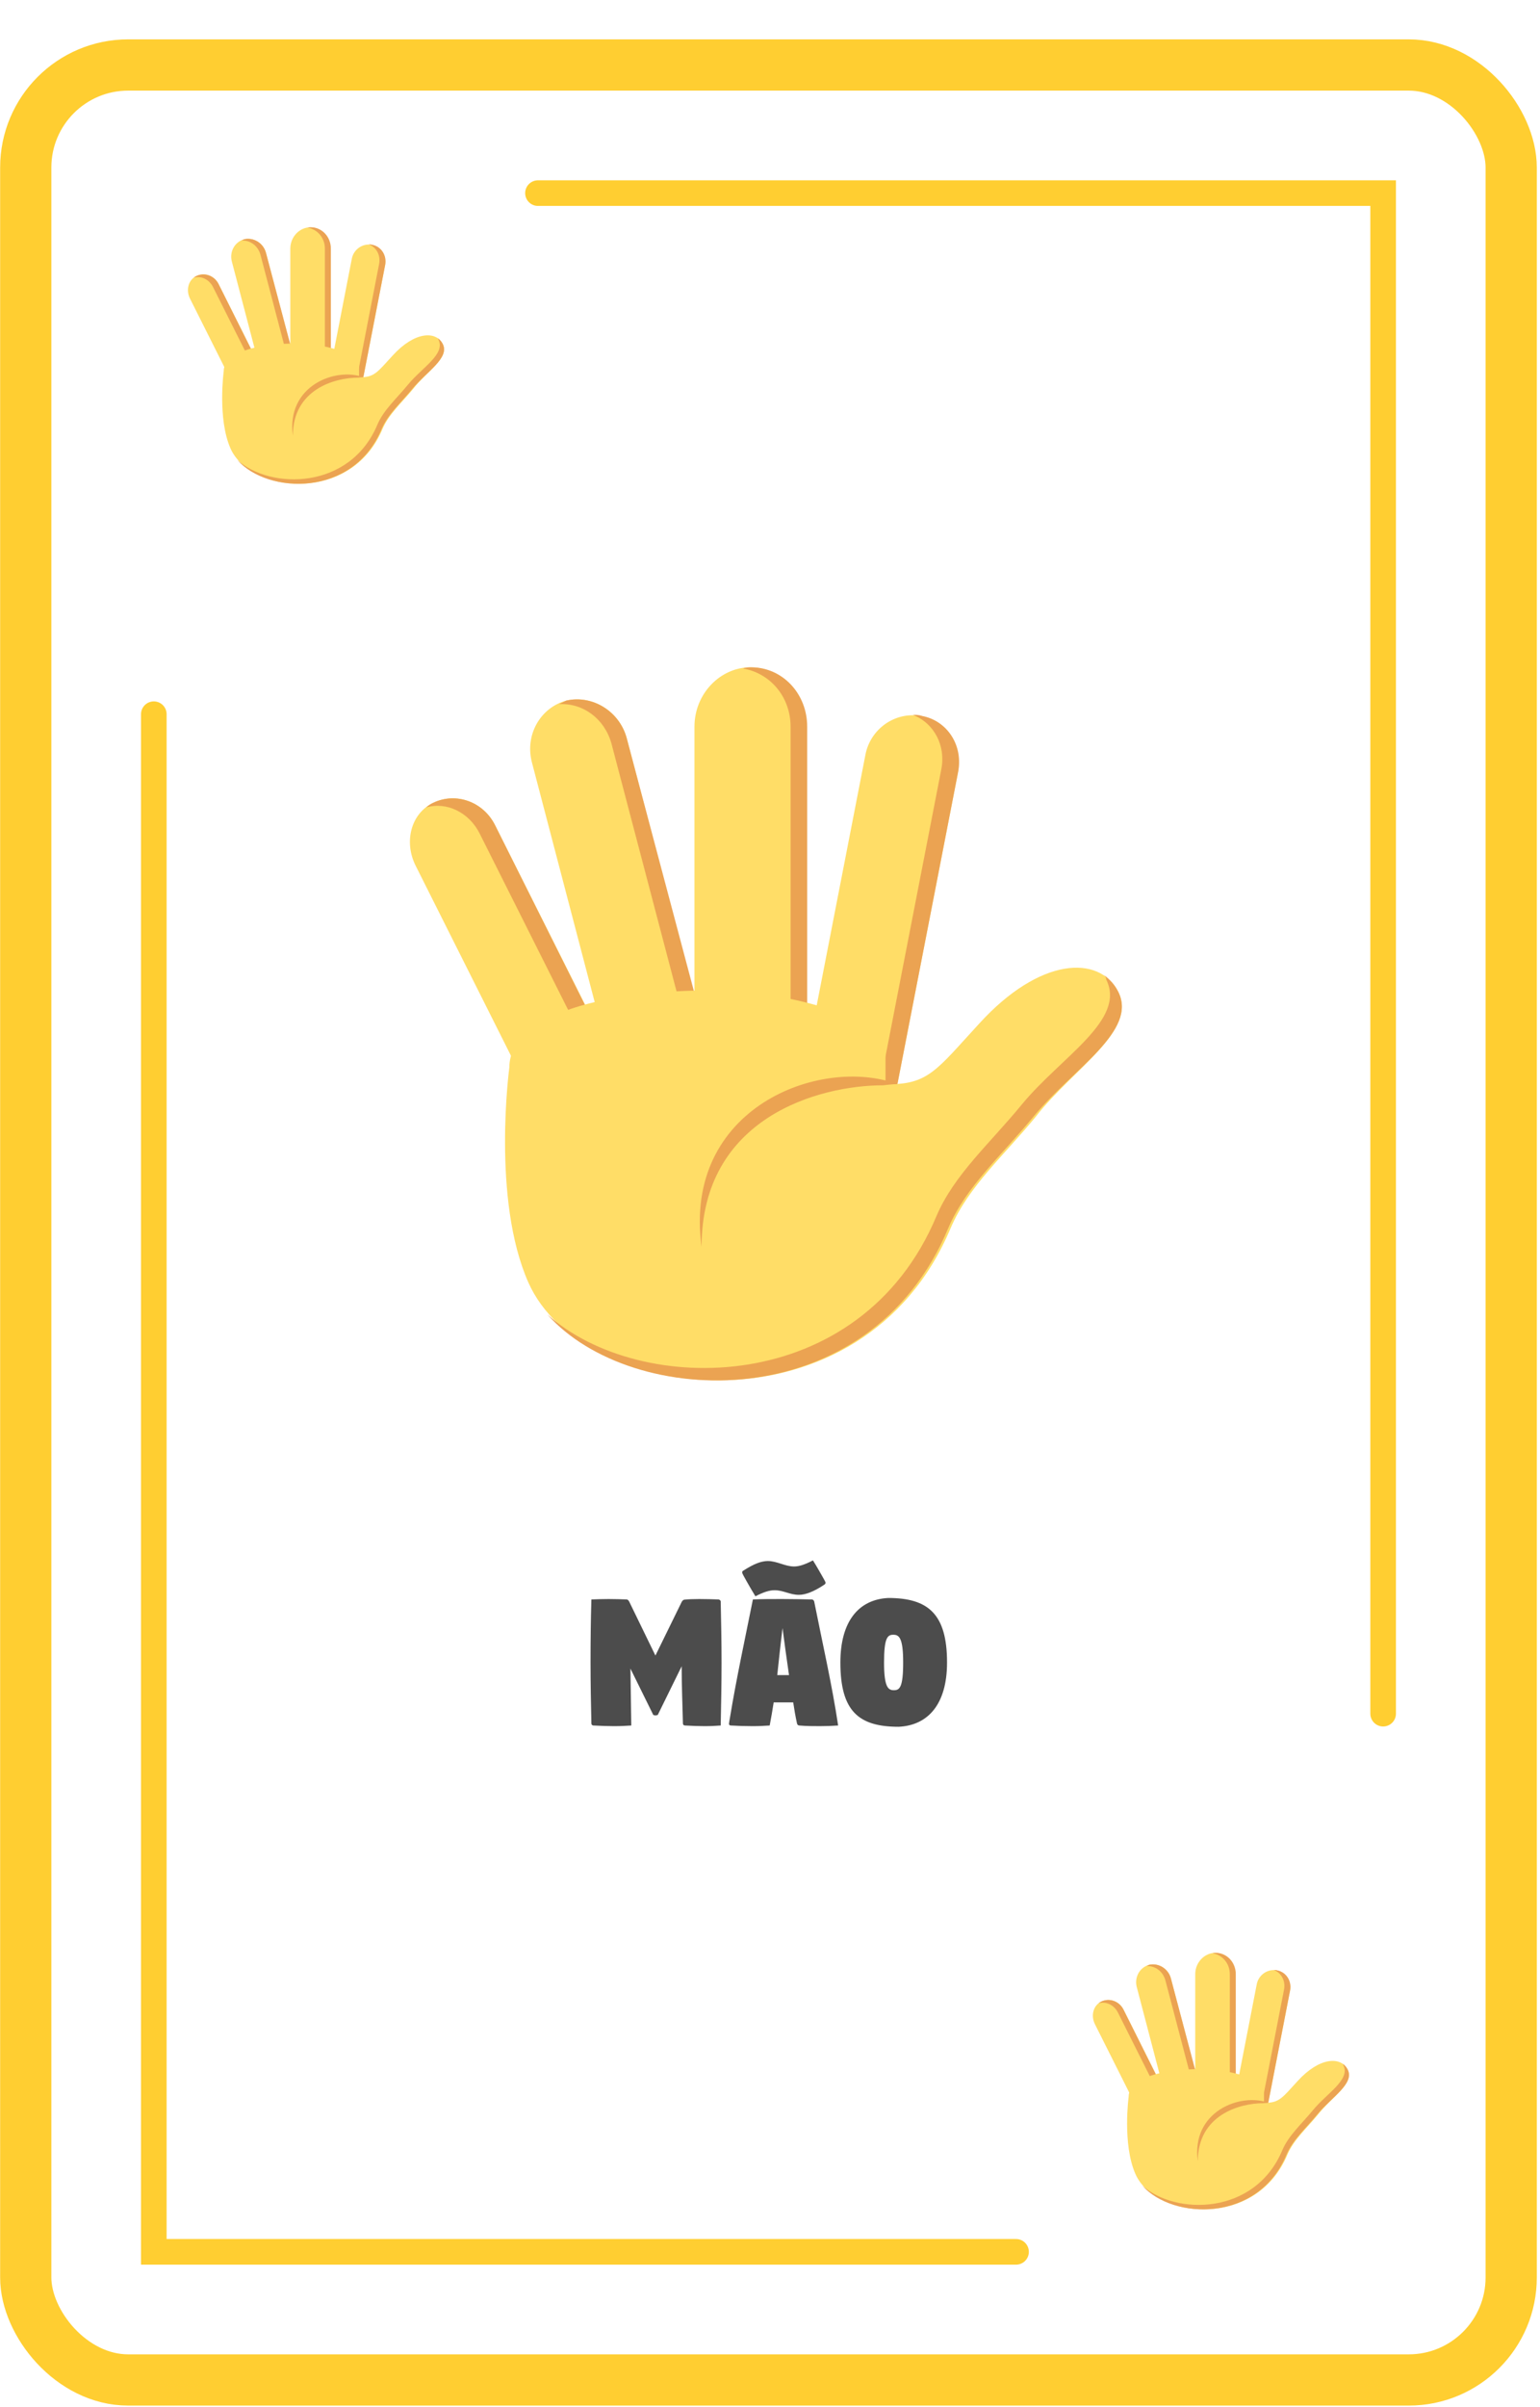 <svg width="283" height="442" viewBox="0 0 283 442" fill="none" xmlns="http://www.w3.org/2000/svg">
<g filter="url(#filter0_d_35_520)">
<rect x="9.439" y="10.366" width="263.56" height="415.735" rx="14.119" fill="white"/>
<path d="M145.063 204.161L162.073 207.432L176.029 135.688C176.901 130.891 173.848 126.094 169.269 125.221C164.471 124.349 159.892 127.62 159.02 132.417L145.063 204.161Z" fill="#FFDD67"/>
<path d="M169.487 125.221C168.832 125.003 168.396 125.003 167.742 125.003C171.667 126.53 173.848 130.673 172.976 135.034L159.02 206.778L162.072 207.432L176.029 135.689C177.119 130.673 174.066 126.094 169.487 125.221Z" fill="#EBA352"/>
<path d="M127.619 206.342H148.117V127.184C148.117 121.296 143.537 116.281 137.868 116.281C132.416 116.281 127.619 121.078 127.619 127.184V206.342Z" fill="#FFDD67"/>
<path d="M138.086 116.281C137.649 116.281 136.995 116.281 136.559 116.499C141.575 117.371 145.282 121.732 145.282 127.184V206.56H148.335V127.184C148.335 121.078 143.755 116.281 138.086 116.281Z" fill="#EBA352"/>
<path d="M116.716 206.124L134.161 201.544L115.189 129.365C113.881 124.349 108.865 121.296 104.068 122.387C99.27 123.695 96.436 128.711 97.744 133.726L116.716 206.124Z" fill="#FFDD67"/>
<path d="M104.067 122.387L102.759 123.041C107.12 122.823 111.045 125.658 112.354 130.237L131.325 202.417L134.378 201.544L115.189 129.365C113.88 124.349 108.865 121.296 104.067 122.387Z" fill="#EBA352"/>
<path d="M79.644 141.14C75.501 143.103 74.192 148.336 76.373 152.698L105.158 210.049L119.768 202.635L90.984 145.283C88.803 140.922 83.787 139.178 79.644 141.14Z" fill="#FFDD67"/>
<path d="M79.644 141.14C79.208 141.358 78.772 141.576 78.336 142.012C82.043 140.922 86.186 142.885 88.149 146.81L116.934 204.161L119.768 202.853L90.984 145.283C88.803 140.922 83.788 139.178 79.644 141.14Z" fill="#EBA352"/>
<path d="M205.468 175.813C201.979 169.052 191.075 169.489 179.954 181.7C172.104 190.205 170.577 193.04 162.727 192.822V183.881C162.727 183.881 145.936 171.451 112.572 177.121C112.572 177.121 93.6 179.738 93.6 189.769C93.6 189.769 90.329 213.974 97.089 229.239C107.12 251.917 158.584 257.805 174.721 219.208C177.992 211.575 184.534 205.906 190.421 198.709C197.181 189.987 209.175 183.009 205.468 175.813Z" fill="#FFDD67"/>
<path d="M205.468 175.813C204.814 174.504 203.942 173.632 202.851 172.76C203.069 172.978 203.287 173.196 203.287 173.632C206.995 181.046 195.001 187.806 187.805 196.529C181.917 203.725 175.375 209.395 172.104 217.027C158.148 250.391 117.588 250.391 100.579 235.126C116.061 252.572 159.674 254.316 174.285 219.208C177.556 211.575 184.098 205.906 189.985 198.71C197.182 189.987 209.175 183.009 205.468 175.813ZM164.908 192.822C150.734 187.588 125.438 197.183 128.927 222.697C128.927 198.928 150.516 193.04 162.291 193.04C164.036 192.822 164.908 192.822 164.908 192.822Z" fill="#EBA352"/>
<path d="M108.521 299.041C108.521 295.183 108.56 291.325 108.676 287.466C109.872 287.428 110.566 287.389 111.84 287.389C113.151 287.389 114.039 287.428 115.196 287.466C115.389 287.505 115.544 287.698 115.621 287.852L120.444 297.768L125.305 287.852C125.421 287.698 125.575 287.505 125.768 287.505C126.463 287.428 127.389 287.389 128.469 287.389C129.781 287.389 130.977 287.428 132.057 287.466C132.25 287.505 132.443 287.659 132.443 287.852C132.52 291.479 132.597 295.183 132.597 299.041C132.597 302.9 132.52 306.758 132.443 310.616C131.324 310.693 130.707 310.732 129.434 310.732C128.508 310.732 127.157 310.693 125.884 310.616C125.652 310.616 125.498 310.462 125.498 310.23C125.421 306.835 125.267 303.363 125.267 299.736L120.868 308.687L120.444 308.764L120.058 308.687L115.852 300.16L116.007 310.616C114.772 310.693 114.077 310.732 112.804 310.732C111.878 310.732 110.335 310.693 109.062 310.616C108.83 310.616 108.676 310.462 108.676 310.23C108.599 306.604 108.521 302.9 108.521 299.041ZM136.39 282.528C136.39 282.373 136.428 282.257 136.583 282.18C138.705 280.83 139.901 280.444 141.058 280.405C142.795 280.405 144.261 281.409 145.92 281.409C146.846 281.409 147.926 281.061 149.392 280.29C150.164 281.524 150.666 282.45 151.051 283.106C151.321 283.608 151.707 284.225 151.707 284.38C151.707 284.534 151.63 284.65 151.514 284.727C149.508 286.077 147.965 286.617 146.807 286.617C145.148 286.617 143.952 285.769 142.332 285.769C141.406 285.769 140.287 286.116 138.82 286.887C138.165 285.807 137.624 284.881 137.239 284.187C136.853 283.492 136.39 282.72 136.39 282.528ZM133.959 310.308C133.959 310.23 134.075 309.497 134.152 309.111C135.309 302.051 136.93 294.604 138.357 287.466C140.094 287.389 141.869 287.389 143.682 287.389C145.534 287.389 147.347 287.428 149.199 287.466C149.392 287.466 149.585 287.659 149.624 287.852C151.09 295.26 152.903 303.131 154.022 310.616C152.826 310.693 151.977 310.732 150.666 310.732C149.354 310.732 148.235 310.732 146.884 310.616C146.691 310.616 146.499 310.462 146.46 310.23C146.19 308.996 145.958 307.684 145.765 306.372H142.177C141.946 307.8 141.714 309.227 141.444 310.616C140.209 310.693 139.515 310.732 138.242 310.732C136.93 310.732 135.579 310.693 134.306 310.616C134.113 310.616 133.959 310.5 133.959 310.308ZM142.833 301.356H144.994C144.569 298.501 144.184 295.607 143.798 292.714C143.45 295.569 143.142 298.462 142.833 301.356ZM154.434 299.041C154.434 291.479 157.791 287.466 163.231 287.196C170.562 287.196 174.034 290.128 174.034 299.041C174.034 306.642 170.6 310.578 165.16 310.848C157.791 310.848 154.434 307.993 154.434 299.041ZM162.459 299.041C162.459 303.633 163.231 304.134 164.273 304.134C165.315 304.134 165.97 303.633 165.97 299.041C165.97 294.45 165.199 293.948 164.157 293.948C163.115 293.948 162.459 294.45 162.459 299.041Z" fill="black" fill-opacity="0.7"/>
<path d="M98.862 29.192H254.174V308.441" stroke="#FFCE31" stroke-width="4.706" stroke-linecap="round"/>
<path d="M186.715 407.276H28.265V124.889" stroke="#FFCE31" stroke-width="4.706" stroke-linecap="round"/>
<path d="M59.626 67.08L65.745 68.257L70.765 42.449C71.079 40.723 69.981 38.997 68.333 38.684C66.608 38.37 64.96 39.546 64.646 41.272L59.626 67.08Z" fill="#FFDD67"/>
<path d="M68.411 38.683C68.176 38.605 68.019 38.605 67.784 38.605C69.196 39.154 69.98 40.644 69.666 42.213L64.646 68.021L65.744 68.257L70.765 42.449C71.157 40.644 70.059 38.997 68.411 38.683Z" fill="#EBA352"/>
<path d="M53.35 67.864H60.723V39.389C60.723 37.271 59.076 35.467 57.036 35.467C55.075 35.467 53.35 37.193 53.35 39.389V67.864Z" fill="#FFDD67"/>
<path d="M57.115 35.467C56.958 35.467 56.723 35.467 56.566 35.545C58.37 35.859 59.704 37.428 59.704 39.389V67.943H60.802V39.389C60.802 37.193 59.155 35.467 57.115 35.467Z" fill="#EBA352"/>
<path d="M49.427 67.786L55.703 66.138L48.878 40.173C48.407 38.369 46.603 37.271 44.877 37.663C43.152 38.134 42.132 39.938 42.603 41.742L49.427 67.786Z" fill="#FFDD67"/>
<path d="M44.878 37.663L44.407 37.899C45.976 37.82 47.388 38.84 47.859 40.487L54.683 66.452L55.782 66.138L48.879 40.173C48.408 38.369 46.604 37.271 44.878 37.663Z" fill="#EBA352"/>
<path d="M36.092 44.41C34.602 45.116 34.131 46.998 34.916 48.567L45.27 69.198L50.526 66.531L40.172 45.9C39.387 44.331 37.583 43.704 36.092 44.41Z" fill="#FFDD67"/>
<path d="M36.093 44.41C35.936 44.488 35.779 44.566 35.622 44.723C36.956 44.331 38.446 45.037 39.152 46.449L49.507 67.08L50.526 66.609L40.172 45.9C39.387 44.331 37.583 43.704 36.093 44.41Z" fill="#EBA352"/>
<path d="M81.354 56.882C80.099 54.451 76.177 54.608 72.176 59C69.352 62.06 68.803 63.08 65.979 63.001V59.785C65.979 59.785 59.939 55.313 47.937 57.353C47.937 57.353 41.112 58.294 41.112 61.903C41.112 61.903 39.936 70.61 42.367 76.101C45.976 84.259 64.489 86.377 70.293 72.493C71.47 69.747 73.823 67.708 75.941 65.119C78.373 61.981 82.688 59.471 81.354 56.882Z" fill="#FFDD67"/>
<path d="M81.354 56.882C81.119 56.411 80.805 56.098 80.413 55.784C80.491 55.862 80.57 55.941 80.57 56.098C81.903 58.765 77.589 61.197 75 64.334C72.882 66.923 70.529 68.963 69.352 71.708C64.332 83.71 49.741 83.71 43.623 78.219C49.192 84.495 64.881 85.122 70.137 72.493C71.313 69.747 73.667 67.707 75.785 65.119C78.373 61.981 82.688 59.471 81.354 56.882ZM66.763 63.001C61.665 61.118 52.565 64.57 53.82 73.748C53.82 65.197 61.586 63.079 65.822 63.079C66.45 63.001 66.763 63.001 66.763 63.001Z" fill="#EBA352"/>
<path d="M225.919 383.98L232.038 385.157L237.058 359.349C237.372 357.623 236.274 355.897 234.627 355.583C232.901 355.27 231.254 356.446 230.94 358.172L225.919 383.98Z" fill="#FFDD67"/>
<path d="M234.705 355.583C234.47 355.505 234.313 355.505 234.078 355.505C235.49 356.054 236.274 357.544 235.96 359.113L230.94 384.921L232.038 385.157L237.059 359.349C237.451 357.544 236.353 355.897 234.705 355.583Z" fill="#EBA352"/>
<path d="M219.644 384.765H227.017V356.289C227.017 354.171 225.37 352.367 223.33 352.367C221.369 352.367 219.644 354.093 219.644 356.289V384.765Z" fill="#FFDD67"/>
<path d="M223.409 352.367C223.253 352.367 223.017 352.367 222.86 352.446C224.665 352.759 225.998 354.328 225.998 356.289V384.843H227.096V356.289C227.096 354.093 225.449 352.367 223.409 352.367Z" fill="#EBA352"/>
<path d="M215.722 384.686L221.997 383.039L215.173 357.074C214.702 355.27 212.898 354.171 211.172 354.564C209.446 355.034 208.426 356.839 208.897 358.643L215.722 384.686Z" fill="#FFDD67"/>
<path d="M211.172 354.564L210.701 354.799C212.27 354.721 213.682 355.74 214.153 357.388L220.977 383.353L222.076 383.039L215.172 357.074C214.702 355.27 212.898 354.171 211.172 354.564Z" fill="#EBA352"/>
<path d="M202.386 361.31C200.896 362.016 200.425 363.899 201.21 365.468L211.564 386.098L216.82 383.431L206.465 362.8C205.681 361.232 203.877 360.604 202.386 361.31Z" fill="#FFDD67"/>
<path d="M202.386 361.31C202.229 361.388 202.072 361.467 201.916 361.624C203.249 361.232 204.74 361.938 205.446 363.35L215.8 383.98L216.82 383.51L206.465 362.8C205.681 361.232 203.877 360.604 202.386 361.31Z" fill="#EBA352"/>
<path d="M247.648 373.783C246.393 371.351 242.471 371.508 238.471 375.901C235.647 378.96 235.097 379.98 232.273 379.901V376.685C232.273 376.685 226.233 372.214 214.231 374.253C214.231 374.253 207.407 375.195 207.407 378.803C207.407 378.803 206.23 387.51 208.662 393.002C212.27 401.16 230.783 403.278 236.588 389.393C237.765 386.648 240.118 384.608 242.236 382.019C244.668 378.882 248.982 376.371 247.648 373.783Z" fill="#FFDD67"/>
<path d="M247.649 373.783C247.413 373.312 247.099 372.998 246.707 372.684C246.786 372.763 246.864 372.841 246.864 372.998C248.198 375.665 243.883 378.097 241.295 381.235C239.177 383.823 236.823 385.863 235.647 388.608C230.626 400.61 216.036 400.61 209.917 395.119C215.487 401.395 231.175 402.022 236.431 389.393C237.608 386.647 239.961 384.608 242.079 382.019C244.668 378.881 248.982 376.371 247.649 373.783ZM233.058 379.901C227.959 378.019 218.86 381.47 220.115 390.648C220.115 382.098 227.881 379.98 232.117 379.98C232.744 379.901 233.058 379.901 233.058 379.901Z" fill="#EBA352"/>
<rect x="4.733" y="5.66" width="272.973" height="425.148" rx="18.826" stroke="#FFCE31" stroke-width="9.413"/>
</g>
<defs>
<filter id="filter0_d_35_520" x="0.026" y="0.953" width="282.386" height="440.836" filterUnits="userSpaceOnUse" color-interpolation-filters="sRGB">
<feFlood flood-opacity="0" result="BackgroundImageFix"/>
<feColorMatrix in="SourceAlpha" type="matrix" values="0 0 0 0 0 0 0 0 0 0 0 0 0 0 0 0 0 0 127 0" result="hardAlpha"/>
<feOffset dy="6.275"/>
<feComposite in2="hardAlpha" operator="out"/>
<feColorMatrix type="matrix" values="0 0 0 0 0 0 0 0 0 0 0 0 0 0 0 0 0 0 0.15 0"/>
<feBlend mode="normal" in2="BackgroundImageFix" result="effect1_dropShadow_35_520"/>
<feBlend mode="normal" in="SourceGraphic" in2="effect1_dropShadow_35_520" result="shape"/>
</filter>
</defs>
</svg>
